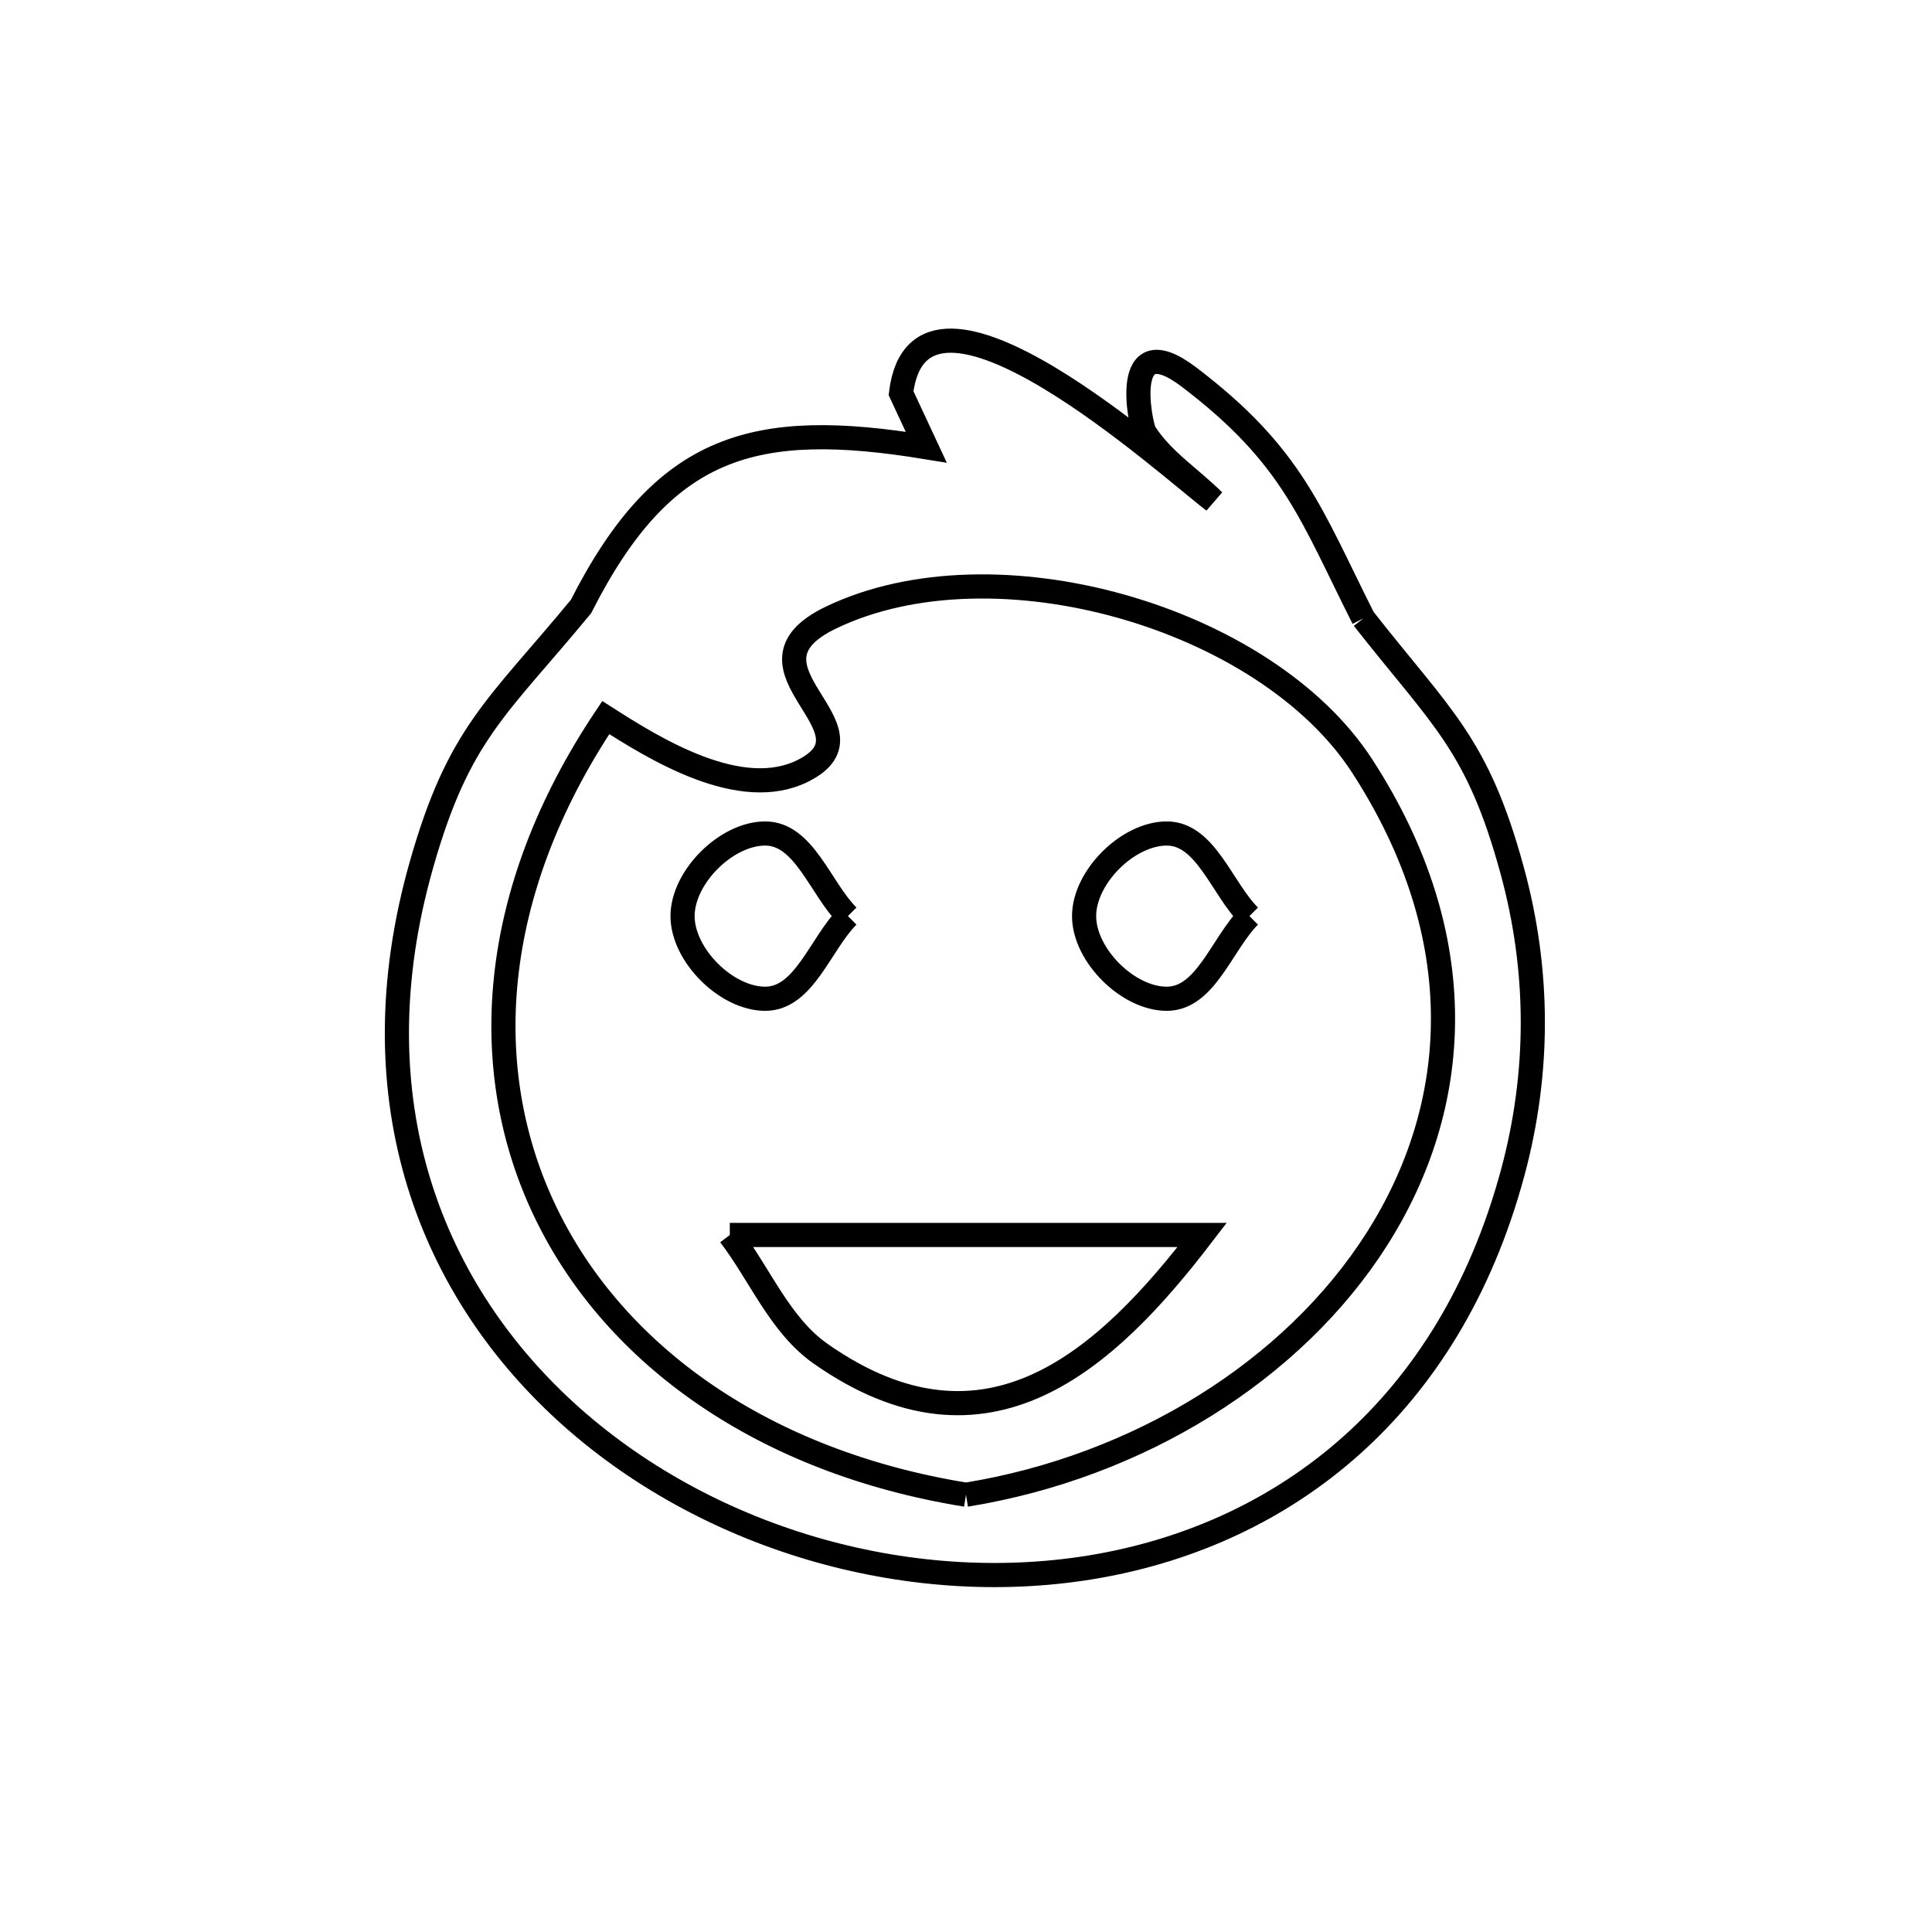 <svg xmlns="http://www.w3.org/2000/svg" viewBox="0.0 0.0 24.0 24.0" height="200px" width="200px"><path fill="none" stroke="black" stroke-width=".3" stroke-opacity="1.0"  filling="0" d="M16.936 7.682 L16.936 7.682 C17.913 8.928 18.353 9.234 18.784 10.81 C19.125 12.056 19.127 13.326 18.79 14.573 C17.996 17.509 15.946 19.04 13.66 19.451 C11.373 19.862 8.849 19.152 7.106 17.606 C5.363 16.059 4.4 13.676 5.236 10.74 C5.7 9.108 6.172 8.801 7.217 7.535 L7.217 7.535 C8.244 5.511 9.372 5.207 11.506 5.555 L11.193 4.884 C11.425 2.976 14.544 5.823 15.077 6.223 L15.077 6.223 C14.791 5.939 14.433 5.712 14.218 5.371 C14.17 5.295 13.903 4.026 14.77 4.684 C16.064 5.667 16.284 6.389 16.936 7.682 L16.936 7.682"></path>
<path fill="none" stroke="black" stroke-width=".3" stroke-opacity="1.0"  filling="0" d="M10.533 11.38 L10.533 11.38 C10.191 11.723 9.99 12.407 9.506 12.407 C9.022 12.407 8.479 11.864 8.479 11.38 C8.479 10.896 9.022 10.354 9.506 10.354 C9.99 10.354 10.191 11.038 10.533 11.38 L10.533 11.38"></path>
<path fill="none" stroke="black" stroke-width=".3" stroke-opacity="1.0"  filling="0" d="M15.521 11.38 L15.521 11.38 C15.178 11.723 14.978 12.407 14.494 12.407 C14.01 12.407 13.467 11.864 13.467 11.38 C13.467 10.896 14.01 10.354 14.494 10.354 C14.978 10.354 15.178 11.038 15.521 11.38 L15.521 11.38"></path>
<path fill="none" stroke="black" stroke-width=".3" stroke-opacity="1.0"  filling="0" d="M9.066 15.341 L14.934 15.341 C13.744 16.896 12.261 18.264 10.196 16.818 C9.688 16.463 9.443 15.834 9.066 15.341 L9.066 15.341"></path>
<path fill="none" stroke="black" stroke-width=".3" stroke-opacity="1.0"  filling="0" d="M12.0 18.568 L12.0 18.568 C9.487 18.162 7.638 16.839 6.783 15.072 C5.927 13.306 6.065 11.095 7.525 8.914 L7.525 8.914 C8.14 9.308 9.204 9.967 9.981 9.572 C11 9.053 9.031 8.295 10.32 7.673 C12.353 6.694 15.72 7.663 16.921 9.515 C18.31 11.657 18.149 13.747 17.106 15.389 C16.064 17.03 14.139 18.222 12.0 18.568 L12.0 18.568"></path></svg>